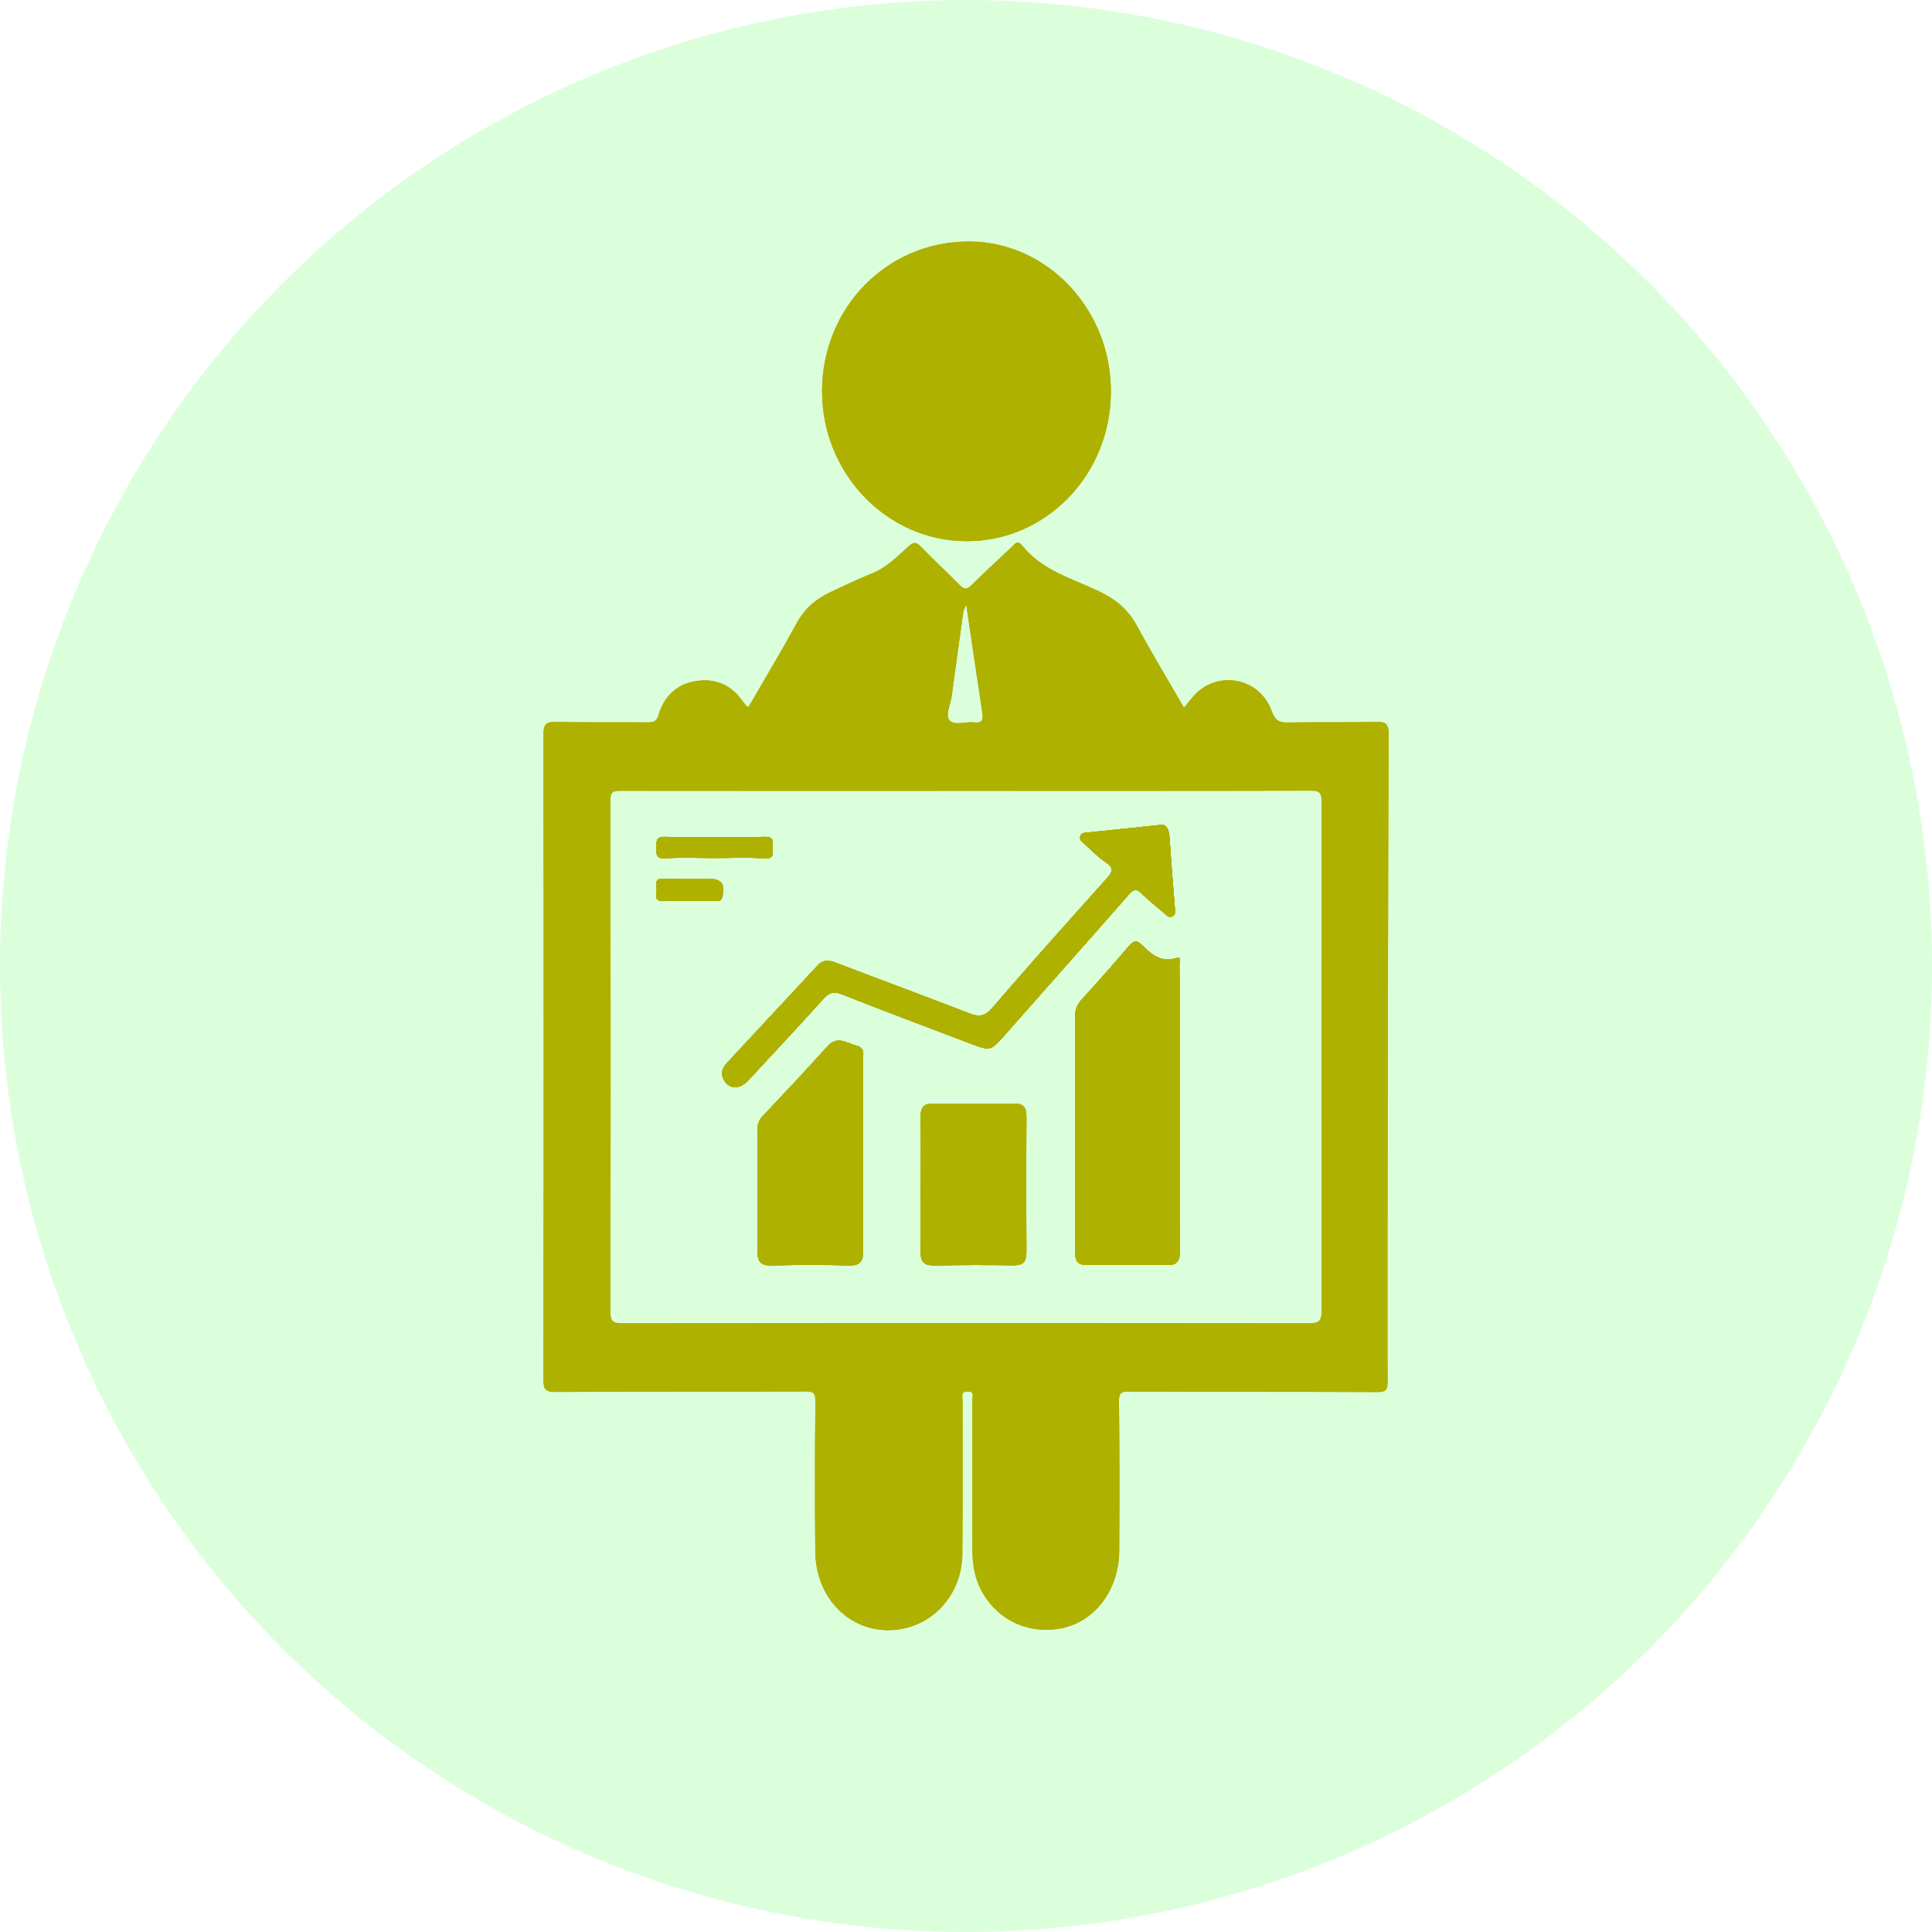 <svg width="32" height="32" viewBox="0 0 32 32" fill="none" xmlns="http://www.w3.org/2000/svg">
<g id="Group 427319772">
<g id="Group 427319180">
<circle id="Ellipse 969" opacity="0.25" cx="16" cy="16" r="16" fill="#73FF73"/>
</g>
<g id="Group 427319771">
<path id="Vector" d="M11.96 14.866C11.943 14.926 11.906 14.922 11.863 14.922C11.565 14.923 11.266 14.924 10.968 14.922C10.817 14.921 10.883 14.798 10.877 14.726C10.872 14.655 10.836 14.55 10.975 14.555C11.121 14.559 11.267 14.556 11.413 14.556C11.523 14.556 11.633 14.556 11.742 14.556C11.952 14.555 12.021 14.656 11.96 14.866Z" fill="#AEB100"/>
<path id="Vector_2" d="M10.874 14.037C10.873 13.94 10.859 13.859 11.007 13.861C11.562 13.871 12.117 13.872 12.671 13.861C12.83 13.858 12.795 13.951 12.797 14.04C12.798 14.132 12.825 14.225 12.668 14.216C12.395 14.2 12.12 14.211 11.846 14.211C11.565 14.211 11.284 14.201 11.005 14.215C10.852 14.223 10.875 14.132 10.874 14.037Z" fill="#AEB100"/>
<path id="Vector_3" d="M14.292 17.58C14.295 18.098 14.293 18.617 14.294 19.135C14.294 19.66 14.289 20.186 14.297 20.71C14.299 20.886 14.25 20.963 14.069 20.959C13.636 20.949 13.203 20.951 12.77 20.959C12.602 20.962 12.545 20.895 12.547 20.724C12.553 20.053 12.55 19.383 12.547 18.713C12.547 18.625 12.566 18.558 12.627 18.494C12.989 18.109 13.352 17.726 13.704 17.332C13.872 17.144 14.025 17.281 14.187 17.32C14.34 17.357 14.291 17.483 14.292 17.58Z" fill="#AEB100"/>
<path id="Vector_4" d="M17 20.743C17.001 20.894 16.945 20.959 16.795 20.957C16.349 20.952 15.905 20.953 15.46 20.959C15.3 20.96 15.246 20.891 15.249 20.73C15.256 20.358 15.251 19.985 15.251 19.611C15.252 19.611 15.252 19.611 15.252 19.611C15.252 19.239 15.256 18.866 15.25 18.493C15.247 18.338 15.305 18.277 15.454 18.278C15.899 18.283 16.344 18.284 16.789 18.279C16.934 18.277 17 18.328 17 18.486C16.996 19.238 16.997 19.99 17 20.743Z" fill="#AEB100"/>
<path id="Vector_5" d="M13.637 16.545C13.229 16.997 12.813 17.442 12.4 17.889C12.269 18.03 12.117 18.047 12.022 17.933C11.93 17.822 11.944 17.71 12.036 17.611C12.539 17.069 13.043 16.528 13.547 15.987C13.636 15.892 13.733 15.904 13.847 15.947C14.579 16.228 15.314 16.497 16.045 16.781C16.209 16.845 16.308 16.844 16.439 16.691C17.058 15.969 17.695 15.261 18.329 14.553C18.424 14.446 18.46 14.38 18.316 14.284C18.184 14.196 18.073 14.075 17.951 13.969C17.913 13.936 17.872 13.903 17.896 13.843C17.916 13.794 17.96 13.794 18.004 13.79C18.38 13.752 18.755 13.712 19.192 13.667C19.297 13.633 19.362 13.705 19.372 13.878C19.395 14.268 19.431 14.658 19.46 15.048C19.464 15.097 19.474 15.153 19.416 15.18C19.36 15.206 19.325 15.16 19.289 15.13C19.162 15.022 19.03 14.918 18.911 14.801C18.822 14.711 18.772 14.73 18.694 14.819C18.014 15.595 17.328 16.366 16.645 17.14C16.405 17.411 16.407 17.411 16.069 17.283C15.36 17.012 14.648 16.748 13.942 16.468C13.805 16.414 13.73 16.443 13.637 16.545Z" fill="#AEB100"/>
<path id="Vector_6" d="M19.535 15.961C19.539 16.297 19.538 16.632 19.538 16.967C19.538 17.435 19.538 17.903 19.538 18.371C19.538 19.155 19.533 19.939 19.541 20.723C19.543 20.9 19.486 20.957 19.321 20.954C18.888 20.946 18.454 20.948 18.022 20.953C17.869 20.955 17.806 20.91 17.807 20.736C17.814 19.433 17.812 18.13 17.808 16.828C17.808 16.718 17.841 16.639 17.913 16.56C18.18 16.266 18.445 15.969 18.703 15.665C18.784 15.569 18.839 15.577 18.92 15.658C19.077 15.815 19.241 15.95 19.486 15.867C19.575 15.838 19.535 15.928 19.535 15.961Z" fill="#AEB100"/>
<path id="Vector_7" d="M23 12.162C23.001 11.99 22.955 11.953 22.797 11.957C22.31 11.969 21.822 11.957 21.334 11.967C21.189 11.969 21.119 11.936 21.064 11.78C20.86 11.203 20.123 11.087 19.743 11.56C19.702 11.611 19.661 11.661 19.611 11.723C19.342 11.258 19.076 10.816 18.829 10.362C18.685 10.095 18.48 9.927 18.216 9.8C17.764 9.583 17.26 9.453 16.923 9.028C16.854 8.941 16.811 9.008 16.763 9.054C16.538 9.267 16.309 9.476 16.088 9.694C16.015 9.766 15.971 9.768 15.899 9.694C15.686 9.476 15.461 9.272 15.25 9.053C15.171 8.97 15.126 8.978 15.046 9.051C14.86 9.22 14.682 9.402 14.442 9.498C14.206 9.594 13.974 9.703 13.743 9.813C13.511 9.923 13.327 10.081 13.197 10.32C12.941 10.789 12.665 11.248 12.397 11.711C12.376 11.698 12.365 11.695 12.358 11.687C12.334 11.658 12.311 11.629 12.289 11.599C12.085 11.314 11.803 11.224 11.482 11.289C11.192 11.348 10.997 11.546 10.91 11.836C10.877 11.947 10.828 11.965 10.734 11.965C10.227 11.961 9.721 11.968 9.215 11.958C9.056 11.954 9 11.986 9.001 12.169C9.006 15.73 9.006 19.291 9 22.851C9 23.024 9.048 23.056 9.204 23.055C10.582 23.048 11.961 23.053 13.34 23.047C13.469 23.047 13.508 23.068 13.506 23.218C13.496 24.046 13.495 24.875 13.504 25.703C13.511 26.427 14.015 26.978 14.671 27C15.37 27.022 15.934 26.466 15.94 25.733C15.947 24.886 15.941 24.038 15.943 23.191C15.943 23.132 15.904 23.049 16.025 23.048C16.145 23.046 16.106 23.125 16.106 23.186C16.107 24.008 16.106 24.83 16.106 25.652C16.106 25.861 16.129 26.066 16.214 26.26C16.457 26.808 17.012 27.091 17.602 26.965C18.145 26.849 18.533 26.326 18.538 25.686C18.543 24.863 18.544 24.041 18.534 23.22C18.532 23.073 18.565 23.049 18.697 23.049C20.069 23.055 21.442 23.051 22.814 23.057C22.951 23.057 22.984 23.024 22.983 22.882C22.978 21.768 22.982 20.656 22.983 19.542C22.988 17.082 22.99 14.622 23 12.162ZM15.762 11.537C15.825 11.071 15.889 10.606 15.955 10.141C15.961 10.1 15.984 10.062 16.004 10.012C16.093 10.615 16.178 11.204 16.269 11.792C16.289 11.918 16.272 11.983 16.13 11.965C15.993 11.948 15.812 12.025 15.728 11.931C15.652 11.846 15.745 11.672 15.762 11.537ZM21.683 21.918C17.889 21.913 14.094 21.913 10.3 21.918C10.149 21.918 10.11 21.883 10.11 21.724C10.115 18.903 10.115 16.082 10.109 13.261C10.109 13.098 10.174 13.097 10.29 13.098C12.2 13.1 14.11 13.1 16.019 13.099C17.916 13.099 19.814 13.101 21.711 13.096C21.852 13.095 21.891 13.13 21.891 13.28C21.886 16.089 21.886 18.897 21.892 21.705C21.892 21.879 21.847 21.918 21.683 21.918Z" fill="#AEB100"/>
<path id="Vector_8" d="M18.4 6.493C18.395 7.87 17.319 8.975 15.994 8.964C14.681 8.953 13.613 7.836 13.616 6.477C13.619 5.089 14.698 3.994 16.056 4C17.35 4.006 18.406 5.129 18.4 6.493Z" fill="#AEB100"/>
<path id="Vector_9" d="M11.96 14.866C11.943 14.926 11.906 14.922 11.863 14.922C11.565 14.923 11.266 14.924 10.968 14.922C10.817 14.921 10.883 14.798 10.877 14.726C10.872 14.655 10.836 14.55 10.975 14.555C11.121 14.559 11.267 14.556 11.413 14.556C11.523 14.556 11.633 14.556 11.742 14.556C11.952 14.555 12.021 14.656 11.96 14.866Z" fill="#AEB100"/>
<path id="Vector_10" d="M10.874 14.037C10.873 13.94 10.859 13.859 11.007 13.861C11.562 13.871 12.117 13.872 12.671 13.861C12.83 13.858 12.795 13.951 12.797 14.04C12.798 14.132 12.825 14.225 12.668 14.216C12.395 14.2 12.12 14.211 11.846 14.211C11.565 14.211 11.284 14.201 11.005 14.215C10.852 14.223 10.875 14.132 10.874 14.037Z" fill="#AEB100"/>
<path id="Vector_11" d="M14.292 17.58C14.295 18.098 14.293 18.617 14.294 19.135C14.294 19.66 14.289 20.186 14.297 20.71C14.299 20.886 14.25 20.963 14.069 20.959C13.636 20.949 13.203 20.951 12.77 20.959C12.602 20.962 12.545 20.895 12.547 20.724C12.553 20.053 12.55 19.383 12.547 18.713C12.547 18.625 12.566 18.558 12.627 18.494C12.989 18.109 13.352 17.726 13.704 17.332C13.872 17.144 14.025 17.281 14.187 17.32C14.34 17.357 14.291 17.483 14.292 17.58Z" fill="#AEB100"/>
<path id="Vector_12" d="M17 20.743C17.001 20.894 16.945 20.959 16.795 20.957C16.349 20.952 15.905 20.953 15.46 20.959C15.3 20.96 15.246 20.891 15.249 20.73C15.256 20.358 15.251 19.985 15.251 19.611C15.252 19.611 15.252 19.611 15.252 19.611C15.252 19.239 15.256 18.866 15.25 18.493C15.247 18.338 15.305 18.277 15.454 18.278C15.899 18.283 16.344 18.284 16.789 18.279C16.934 18.277 17 18.328 17 18.486C16.996 19.238 16.997 19.99 17 20.743Z" fill="#AEB100"/>
<path id="Vector_13" d="M13.637 16.545C13.229 16.997 12.813 17.442 12.4 17.889C12.269 18.03 12.117 18.047 12.022 17.933C11.93 17.822 11.944 17.71 12.036 17.611C12.539 17.069 13.043 16.528 13.547 15.987C13.636 15.892 13.733 15.904 13.847 15.947C14.579 16.228 15.314 16.497 16.045 16.781C16.209 16.845 16.308 16.844 16.439 16.691C17.058 15.969 17.695 15.261 18.329 14.553C18.424 14.446 18.46 14.38 18.316 14.284C18.184 14.196 18.073 14.075 17.951 13.969C17.913 13.936 17.872 13.903 17.896 13.843C17.916 13.794 17.96 13.794 18.004 13.79C18.38 13.752 18.755 13.712 19.192 13.667C19.297 13.633 19.362 13.705 19.372 13.878C19.395 14.268 19.431 14.658 19.46 15.048C19.464 15.097 19.474 15.153 19.416 15.18C19.36 15.206 19.325 15.16 19.289 15.13C19.162 15.022 19.03 14.918 18.911 14.801C18.822 14.711 18.772 14.73 18.694 14.819C18.014 15.595 17.328 16.366 16.645 17.14C16.405 17.411 16.407 17.411 16.069 17.283C15.36 17.012 14.648 16.748 13.942 16.468C13.805 16.414 13.73 16.443 13.637 16.545Z" fill="#AEB100"/>
<path id="Vector_14" d="M19.541 20.723C19.543 20.9 19.486 20.957 19.321 20.954C18.888 20.946 18.454 20.948 18.022 20.953C17.869 20.955 17.806 20.91 17.807 20.736C17.814 19.433 17.812 18.13 17.808 16.828C17.808 16.718 17.841 16.639 17.913 16.56C18.18 16.266 18.445 15.969 18.703 15.665C18.784 15.569 18.839 15.577 18.92 15.658C19.077 15.815 19.241 15.95 19.486 15.867C19.575 15.838 19.535 15.928 19.535 15.961C19.539 16.297 19.538 16.632 19.538 16.967C19.538 17.435 19.538 17.903 19.538 18.371C19.538 19.155 19.533 19.939 19.541 20.723Z" fill="#AEB100"/>
<path id="Vector_15" d="M19.541 20.723C19.543 20.9 19.486 20.957 19.321 20.954C18.888 20.946 18.454 20.948 18.022 20.953C17.869 20.955 17.806 20.91 17.807 20.736C17.814 19.433 17.812 18.13 17.808 16.828C17.808 16.718 17.841 16.639 17.913 16.56C18.18 16.266 18.445 15.969 18.703 15.665C18.784 15.569 18.839 15.577 18.92 15.658C19.077 15.815 19.241 15.95 19.486 15.867C19.575 15.838 19.535 15.928 19.535 15.961C19.539 16.297 19.538 16.632 19.538 16.967C19.538 17.435 19.538 17.903 19.538 18.371C19.538 19.155 19.533 19.939 19.541 20.723Z" fill="#AEB100"/>
<path id="Vector_16" d="M14.297 20.71C14.299 20.886 14.25 20.963 14.069 20.959C13.636 20.949 13.203 20.951 12.77 20.959C12.602 20.962 12.545 20.895 12.547 20.724C12.553 20.053 12.55 19.383 12.547 18.713C12.547 18.625 12.566 18.558 12.627 18.494C12.989 18.109 13.352 17.726 13.704 17.332C13.872 17.144 14.025 17.281 14.187 17.32C14.34 17.357 14.291 17.483 14.292 17.58C14.295 18.098 14.293 18.617 14.294 19.135C14.294 19.66 14.289 20.186 14.297 20.71Z" fill="#AEB100"/>
<path id="Vector_17" d="M19.416 15.18C19.36 15.206 19.325 15.16 19.289 15.13C19.162 15.022 19.03 14.918 18.911 14.801C18.822 14.711 18.772 14.73 18.694 14.819C18.014 15.595 17.328 16.366 16.645 17.14C16.405 17.411 16.407 17.411 16.069 17.283C15.36 17.012 14.648 16.748 13.942 16.468C13.805 16.414 13.73 16.443 13.637 16.545C13.229 16.997 12.813 17.442 12.4 17.889C12.269 18.03 12.117 18.047 12.022 17.933C11.93 17.822 11.944 17.71 12.036 17.611C12.539 17.069 13.043 16.528 13.547 15.987C13.636 15.892 13.733 15.904 13.847 15.947C14.579 16.228 15.314 16.497 16.045 16.781C16.209 16.845 16.308 16.844 16.439 16.691C17.058 15.969 17.695 15.261 18.329 14.553C18.424 14.446 18.46 14.38 18.316 14.284C18.184 14.196 18.073 14.075 17.951 13.969C17.913 13.936 17.872 13.903 17.896 13.843C17.916 13.794 17.96 13.794 18.004 13.79C18.38 13.752 18.755 13.712 19.192 13.667C19.297 13.633 19.362 13.705 19.372 13.878C19.395 14.268 19.431 14.658 19.46 15.048C19.464 15.097 19.474 15.153 19.416 15.18Z" fill="#AEB100"/>
<path id="Vector_18" d="M17 20.743C17.001 20.894 16.945 20.959 16.795 20.957C16.349 20.952 15.905 20.953 15.46 20.959C15.3 20.96 15.246 20.891 15.249 20.73C15.256 20.358 15.251 19.985 15.251 19.611C15.252 19.611 15.252 19.611 15.252 19.611C15.252 19.239 15.256 18.866 15.25 18.493C15.247 18.338 15.305 18.277 15.454 18.278C15.899 18.283 16.344 18.284 16.789 18.279C16.934 18.277 17 18.328 17 18.486C16.996 19.238 16.997 19.99 17 20.743Z" fill="#AEB100"/>
<path id="Vector_19" d="M12.668 14.216C12.395 14.2 12.12 14.211 11.846 14.211C11.565 14.211 11.284 14.201 11.005 14.215C10.852 14.223 10.875 14.132 10.874 14.037C10.873 13.94 10.859 13.859 11.007 13.861C11.562 13.871 12.117 13.872 12.671 13.861C12.83 13.858 12.795 13.951 12.797 14.04C12.798 14.132 12.825 14.225 12.668 14.216Z" fill="#AEB100"/>
<path id="Vector_20" d="M11.96 14.866C11.943 14.926 11.906 14.922 11.863 14.922C11.565 14.923 11.266 14.924 10.968 14.922C10.817 14.921 10.883 14.798 10.877 14.726C10.872 14.655 10.836 14.55 10.975 14.555C11.121 14.559 11.267 14.556 11.413 14.556C11.523 14.556 11.633 14.556 11.742 14.556C11.952 14.555 12.021 14.656 11.96 14.866Z" fill="#AEB100"/>
<path id="Vector_21" d="M11.96 14.866C11.943 14.926 11.906 14.922 11.863 14.922C11.565 14.923 11.266 14.924 10.968 14.922C10.817 14.921 10.883 14.798 10.877 14.726C10.872 14.655 10.836 14.55 10.975 14.555C11.121 14.559 11.267 14.556 11.413 14.556C11.523 14.556 11.633 14.556 11.742 14.556C11.952 14.555 12.021 14.656 11.96 14.866Z" fill="#AEB100"/>
<path id="Vector_22" d="M10.874 14.037C10.873 13.94 10.859 13.859 11.007 13.861C11.562 13.871 12.117 13.872 12.671 13.861C12.83 13.858 12.795 13.951 12.797 14.04C12.798 14.132 12.825 14.225 12.668 14.216C12.395 14.2 12.12 14.211 11.846 14.211C11.565 14.211 11.284 14.201 11.005 14.215C10.852 14.223 10.875 14.132 10.874 14.037Z" fill="#AEB100"/>
<path id="Vector_23" d="M14.292 17.58C14.295 18.098 14.293 18.617 14.294 19.135C14.294 19.66 14.289 20.186 14.297 20.71C14.299 20.886 14.25 20.963 14.069 20.959C13.636 20.949 13.203 20.951 12.77 20.959C12.602 20.962 12.545 20.895 12.547 20.724C12.553 20.053 12.55 19.383 12.547 18.713C12.547 18.625 12.566 18.558 12.627 18.494C12.989 18.109 13.352 17.726 13.704 17.332C13.872 17.144 14.025 17.281 14.187 17.32C14.34 17.357 14.291 17.483 14.292 17.58Z" fill="#AEB100"/>
<path id="Vector_24" d="M17 20.743C17.001 20.894 16.945 20.959 16.795 20.957C16.349 20.952 15.905 20.953 15.46 20.959C15.3 20.96 15.246 20.891 15.249 20.73C15.256 20.358 15.251 19.985 15.251 19.611C15.252 19.611 15.252 19.611 15.252 19.611C15.252 19.239 15.256 18.866 15.25 18.493C15.247 18.338 15.305 18.277 15.454 18.278C15.899 18.283 16.344 18.284 16.789 18.279C16.934 18.277 17 18.328 17 18.486C16.996 19.238 16.997 19.99 17 20.743Z" fill="#AEB100"/>
<path id="Vector_25" d="M13.637 16.545C13.229 16.997 12.813 17.442 12.4 17.889C12.269 18.03 12.117 18.047 12.022 17.933C11.93 17.822 11.944 17.71 12.036 17.611C12.539 17.069 13.043 16.528 13.547 15.987C13.636 15.892 13.733 15.904 13.847 15.947C14.579 16.228 15.314 16.497 16.045 16.781C16.209 16.845 16.308 16.844 16.439 16.691C17.058 15.969 17.695 15.261 18.329 14.553C18.424 14.446 18.46 14.38 18.316 14.284C18.184 14.196 18.073 14.075 17.951 13.969C17.913 13.936 17.872 13.903 17.896 13.843C17.916 13.794 17.96 13.794 18.004 13.79C18.38 13.752 18.755 13.712 19.192 13.667C19.297 13.633 19.362 13.705 19.372 13.878C19.395 14.268 19.431 14.658 19.46 15.048C19.464 15.097 19.474 15.153 19.416 15.18C19.36 15.206 19.325 15.16 19.289 15.13C19.162 15.022 19.03 14.918 18.911 14.801C18.822 14.711 18.772 14.73 18.694 14.819C18.014 15.595 17.328 16.366 16.645 17.14C16.405 17.411 16.407 17.411 16.069 17.283C15.36 17.012 14.648 16.748 13.942 16.468C13.805 16.414 13.73 16.443 13.637 16.545Z" fill="#AEB100"/>
<path id="Vector_26" d="M19.535 15.961C19.539 16.297 19.538 16.632 19.538 16.967C19.538 17.435 19.538 17.903 19.538 18.371C19.538 19.155 19.533 19.939 19.541 20.723C19.543 20.9 19.486 20.957 19.321 20.954C18.888 20.946 18.454 20.948 18.022 20.953C17.869 20.955 17.806 20.91 17.807 20.736C17.814 19.433 17.812 18.13 17.808 16.828C17.808 16.718 17.841 16.639 17.913 16.56C18.18 16.266 18.445 15.969 18.703 15.665C18.784 15.569 18.839 15.577 18.92 15.658C19.077 15.815 19.241 15.95 19.486 15.867C19.575 15.838 19.535 15.928 19.535 15.961Z" fill="#AEB100"/>
<path id="Vector_27" d="M23 12.162C23.001 11.99 22.955 11.953 22.797 11.957C22.31 11.969 21.822 11.957 21.334 11.967C21.189 11.969 21.119 11.936 21.064 11.78C20.86 11.203 20.123 11.087 19.743 11.56C19.702 11.611 19.661 11.661 19.611 11.723C19.342 11.258 19.076 10.816 18.829 10.362C18.685 10.095 18.48 9.927 18.216 9.8C17.764 9.583 17.26 9.453 16.923 9.028C16.854 8.941 16.811 9.008 16.763 9.054C16.538 9.267 16.309 9.476 16.088 9.694C16.015 9.766 15.971 9.768 15.899 9.694C15.686 9.476 15.461 9.272 15.25 9.053C15.171 8.97 15.126 8.978 15.046 9.051C14.86 9.22 14.682 9.402 14.442 9.498C14.206 9.594 13.974 9.703 13.743 9.813C13.511 9.923 13.327 10.081 13.197 10.32C12.941 10.789 12.665 11.248 12.397 11.711C12.376 11.698 12.365 11.695 12.358 11.687C12.334 11.658 12.311 11.629 12.289 11.599C12.085 11.314 11.803 11.224 11.482 11.289C11.192 11.348 10.997 11.546 10.91 11.836C10.877 11.947 10.828 11.965 10.734 11.965C10.227 11.961 9.721 11.968 9.215 11.958C9.056 11.954 9 11.986 9.001 12.169C9.006 15.73 9.006 19.291 9 22.851C9 23.024 9.048 23.056 9.204 23.055C10.582 23.048 11.961 23.053 13.34 23.047C13.469 23.047 13.508 23.068 13.506 23.218C13.496 24.046 13.495 24.875 13.504 25.703C13.511 26.427 14.015 26.978 14.671 27C15.37 27.022 15.934 26.466 15.94 25.733C15.947 24.886 15.941 24.038 15.943 23.191C15.943 23.132 15.904 23.049 16.025 23.048C16.145 23.046 16.106 23.125 16.106 23.186C16.107 24.008 16.106 24.83 16.106 25.652C16.106 25.861 16.129 26.066 16.214 26.26C16.457 26.808 17.012 27.091 17.602 26.965C18.145 26.849 18.533 26.326 18.538 25.686C18.543 24.863 18.544 24.041 18.534 23.22C18.532 23.073 18.565 23.049 18.697 23.049C20.069 23.055 21.442 23.051 22.814 23.057C22.951 23.057 22.984 23.024 22.983 22.882C22.978 21.768 22.982 20.656 22.983 19.542C22.988 17.082 22.99 14.622 23 12.162ZM15.762 11.537C15.825 11.071 15.889 10.606 15.955 10.141C15.961 10.1 15.984 10.062 16.004 10.012C16.093 10.615 16.178 11.204 16.269 11.792C16.289 11.918 16.272 11.983 16.13 11.965C15.993 11.948 15.812 12.025 15.728 11.931C15.652 11.846 15.745 11.672 15.762 11.537ZM21.683 21.918C17.889 21.913 14.094 21.913 10.3 21.918C10.149 21.918 10.11 21.883 10.11 21.724C10.115 18.903 10.115 16.082 10.109 13.261C10.109 13.098 10.174 13.097 10.29 13.098C12.2 13.1 14.11 13.1 16.019 13.099C17.916 13.099 19.814 13.101 21.711 13.096C21.852 13.095 21.891 13.13 21.891 13.28C21.886 16.089 21.886 18.897 21.892 21.705C21.892 21.879 21.847 21.918 21.683 21.918Z" fill="#AEB100"/>
<path id="Vector_28" d="M18.4 6.493C18.395 7.87 17.319 8.975 15.994 8.964C14.681 8.953 13.613 7.836 13.616 6.477C13.619 5.089 14.698 3.994 16.056 4C17.35 4.006 18.406 5.129 18.4 6.493Z" fill="#AEB100"/>
<path id="Vector_29" d="M11.96 14.866C11.943 14.926 11.906 14.922 11.863 14.922C11.565 14.923 11.266 14.924 10.968 14.922C10.817 14.921 10.883 14.798 10.877 14.726C10.872 14.655 10.836 14.55 10.975 14.555C11.121 14.559 11.267 14.556 11.413 14.556C11.523 14.556 11.633 14.556 11.742 14.556C11.952 14.555 12.021 14.656 11.96 14.866Z" fill="#AEB100"/>
<path id="Vector_30" d="M10.874 14.037C10.873 13.94 10.859 13.859 11.007 13.861C11.562 13.871 12.117 13.872 12.671 13.861C12.83 13.858 12.795 13.951 12.797 14.04C12.798 14.132 12.825 14.225 12.668 14.216C12.395 14.2 12.12 14.211 11.846 14.211C11.565 14.211 11.284 14.201 11.005 14.215C10.852 14.223 10.875 14.132 10.874 14.037Z" fill="#AEB100"/>
<path id="Vector_31" d="M14.292 17.58C14.295 18.098 14.293 18.617 14.294 19.135C14.294 19.66 14.289 20.186 14.297 20.71C14.299 20.886 14.25 20.963 14.069 20.959C13.636 20.949 13.203 20.951 12.77 20.959C12.602 20.962 12.545 20.895 12.547 20.724C12.553 20.053 12.55 19.383 12.547 18.713C12.547 18.625 12.566 18.558 12.627 18.494C12.989 18.109 13.352 17.726 13.704 17.332C13.872 17.144 14.025 17.281 14.187 17.32C14.34 17.357 14.291 17.483 14.292 17.58Z" fill="#AEB100"/>
<path id="Vector_32" d="M17 20.743C17.001 20.894 16.945 20.959 16.795 20.957C16.349 20.952 15.905 20.953 15.46 20.959C15.3 20.96 15.246 20.891 15.249 20.73C15.256 20.358 15.251 19.985 15.251 19.611C15.252 19.611 15.252 19.611 15.252 19.611C15.252 19.239 15.256 18.866 15.25 18.493C15.247 18.338 15.305 18.277 15.454 18.278C15.899 18.283 16.344 18.284 16.789 18.279C16.934 18.277 17 18.328 17 18.486C16.996 19.238 16.997 19.99 17 20.743Z" fill="#AEB100"/>
<path id="Vector_33" d="M13.637 16.545C13.229 16.997 12.813 17.442 12.4 17.889C12.269 18.03 12.117 18.047 12.022 17.933C11.93 17.822 11.944 17.71 12.036 17.611C12.539 17.069 13.043 16.528 13.547 15.987C13.636 15.892 13.733 15.904 13.847 15.947C14.579 16.228 15.314 16.497 16.045 16.781C16.209 16.845 16.308 16.844 16.439 16.691C17.058 15.969 17.695 15.261 18.329 14.553C18.424 14.446 18.46 14.38 18.316 14.284C18.184 14.196 18.073 14.075 17.951 13.969C17.913 13.936 17.872 13.903 17.896 13.843C17.916 13.794 17.96 13.794 18.004 13.79C18.38 13.752 18.755 13.712 19.192 13.667C19.297 13.633 19.362 13.705 19.372 13.878C19.395 14.268 19.431 14.658 19.46 15.048C19.464 15.097 19.474 15.153 19.416 15.18C19.36 15.206 19.325 15.16 19.289 15.13C19.162 15.022 19.03 14.918 18.911 14.801C18.822 14.711 18.772 14.73 18.694 14.819C18.014 15.595 17.328 16.366 16.645 17.14C16.405 17.411 16.407 17.411 16.069 17.283C15.36 17.012 14.648 16.748 13.942 16.468C13.805 16.414 13.73 16.443 13.637 16.545Z" fill="#AEB100"/>
<path id="Vector_34" d="M19.541 20.723C19.543 20.9 19.486 20.957 19.321 20.954C18.888 20.946 18.454 20.948 18.022 20.953C17.869 20.955 17.806 20.91 17.807 20.736C17.814 19.433 17.812 18.13 17.808 16.828C17.808 16.718 17.841 16.639 17.913 16.56C18.18 16.266 18.445 15.969 18.703 15.665C18.784 15.569 18.839 15.577 18.92 15.658C19.077 15.815 19.241 15.95 19.486 15.867C19.575 15.838 19.535 15.928 19.535 15.961C19.539 16.297 19.538 16.632 19.538 16.967C19.538 17.435 19.538 17.903 19.538 18.371C19.538 19.155 19.533 19.939 19.541 20.723Z" fill="#AEB100"/>
<path id="Vector_35" d="M19.541 20.723C19.543 20.9 19.486 20.957 19.321 20.954C18.888 20.946 18.454 20.948 18.022 20.953C17.869 20.955 17.806 20.91 17.807 20.736C17.814 19.433 17.812 18.13 17.808 16.828C17.808 16.718 17.841 16.639 17.913 16.56C18.18 16.266 18.445 15.969 18.703 15.665C18.784 15.569 18.839 15.577 18.92 15.658C19.077 15.815 19.241 15.95 19.486 15.867C19.575 15.838 19.535 15.928 19.535 15.961C19.539 16.297 19.538 16.632 19.538 16.967C19.538 17.435 19.538 17.903 19.538 18.371C19.538 19.155 19.533 19.939 19.541 20.723Z" fill="#AEB100"/>
<path id="Vector_36" d="M14.297 20.71C14.299 20.886 14.25 20.963 14.069 20.959C13.636 20.949 13.203 20.951 12.77 20.959C12.602 20.962 12.545 20.895 12.547 20.724C12.553 20.053 12.55 19.383 12.547 18.713C12.547 18.625 12.566 18.558 12.627 18.494C12.989 18.109 13.352 17.726 13.704 17.332C13.872 17.144 14.025 17.281 14.187 17.32C14.34 17.357 14.291 17.483 14.292 17.58C14.295 18.098 14.293 18.617 14.294 19.135C14.294 19.66 14.289 20.186 14.297 20.71Z" fill="#AEB100"/>
<path id="Vector_37" d="M19.416 15.18C19.36 15.206 19.325 15.16 19.289 15.13C19.162 15.022 19.03 14.918 18.911 14.801C18.822 14.711 18.772 14.73 18.694 14.819C18.014 15.595 17.328 16.366 16.645 17.14C16.405 17.411 16.407 17.411 16.069 17.283C15.36 17.012 14.648 16.748 13.942 16.468C13.805 16.414 13.73 16.443 13.637 16.545C13.229 16.997 12.813 17.442 12.4 17.889C12.269 18.03 12.117 18.047 12.022 17.933C11.93 17.822 11.944 17.71 12.036 17.611C12.539 17.069 13.043 16.528 13.547 15.987C13.636 15.892 13.733 15.904 13.847 15.947C14.579 16.228 15.314 16.497 16.045 16.781C16.209 16.845 16.308 16.844 16.439 16.691C17.058 15.969 17.695 15.261 18.329 14.553C18.424 14.446 18.46 14.38 18.316 14.284C18.184 14.196 18.073 14.075 17.951 13.969C17.913 13.936 17.872 13.903 17.896 13.843C17.916 13.794 17.96 13.794 18.004 13.79C18.38 13.752 18.755 13.712 19.192 13.667C19.297 13.633 19.362 13.705 19.372 13.878C19.395 14.268 19.431 14.658 19.46 15.048C19.464 15.097 19.474 15.153 19.416 15.18Z" fill="#AEB100"/>
<path id="Vector_38" d="M17 20.743C17.001 20.894 16.945 20.959 16.795 20.957C16.349 20.952 15.905 20.953 15.46 20.959C15.3 20.96 15.246 20.891 15.249 20.73C15.256 20.358 15.251 19.985 15.251 19.611C15.252 19.611 15.252 19.611 15.252 19.611C15.252 19.239 15.256 18.866 15.25 18.493C15.247 18.338 15.305 18.277 15.454 18.278C15.899 18.283 16.344 18.284 16.789 18.279C16.934 18.277 17 18.328 17 18.486C16.996 19.238 16.997 19.99 17 20.743Z" fill="#AEB100"/>
<path id="Vector_39" d="M12.668 14.216C12.395 14.2 12.12 14.211 11.846 14.211C11.565 14.211 11.284 14.201 11.005 14.215C10.852 14.223 10.875 14.132 10.874 14.037C10.873 13.94 10.859 13.859 11.007 13.861C11.562 13.871 12.117 13.872 12.671 13.861C12.83 13.858 12.795 13.951 12.797 14.04C12.798 14.132 12.825 14.225 12.668 14.216Z" fill="#AEB100"/>
<path id="Vector_40" d="M11.96 14.866C11.943 14.926 11.906 14.922 11.863 14.922C11.565 14.923 11.266 14.924 10.968 14.922C10.817 14.921 10.883 14.798 10.877 14.726C10.872 14.655 10.836 14.55 10.975 14.555C11.121 14.559 11.267 14.556 11.413 14.556C11.523 14.556 11.633 14.556 11.742 14.556C11.952 14.555 12.021 14.656 11.96 14.866Z" fill="#AEB100"/>
</g>
</g>
</svg>
